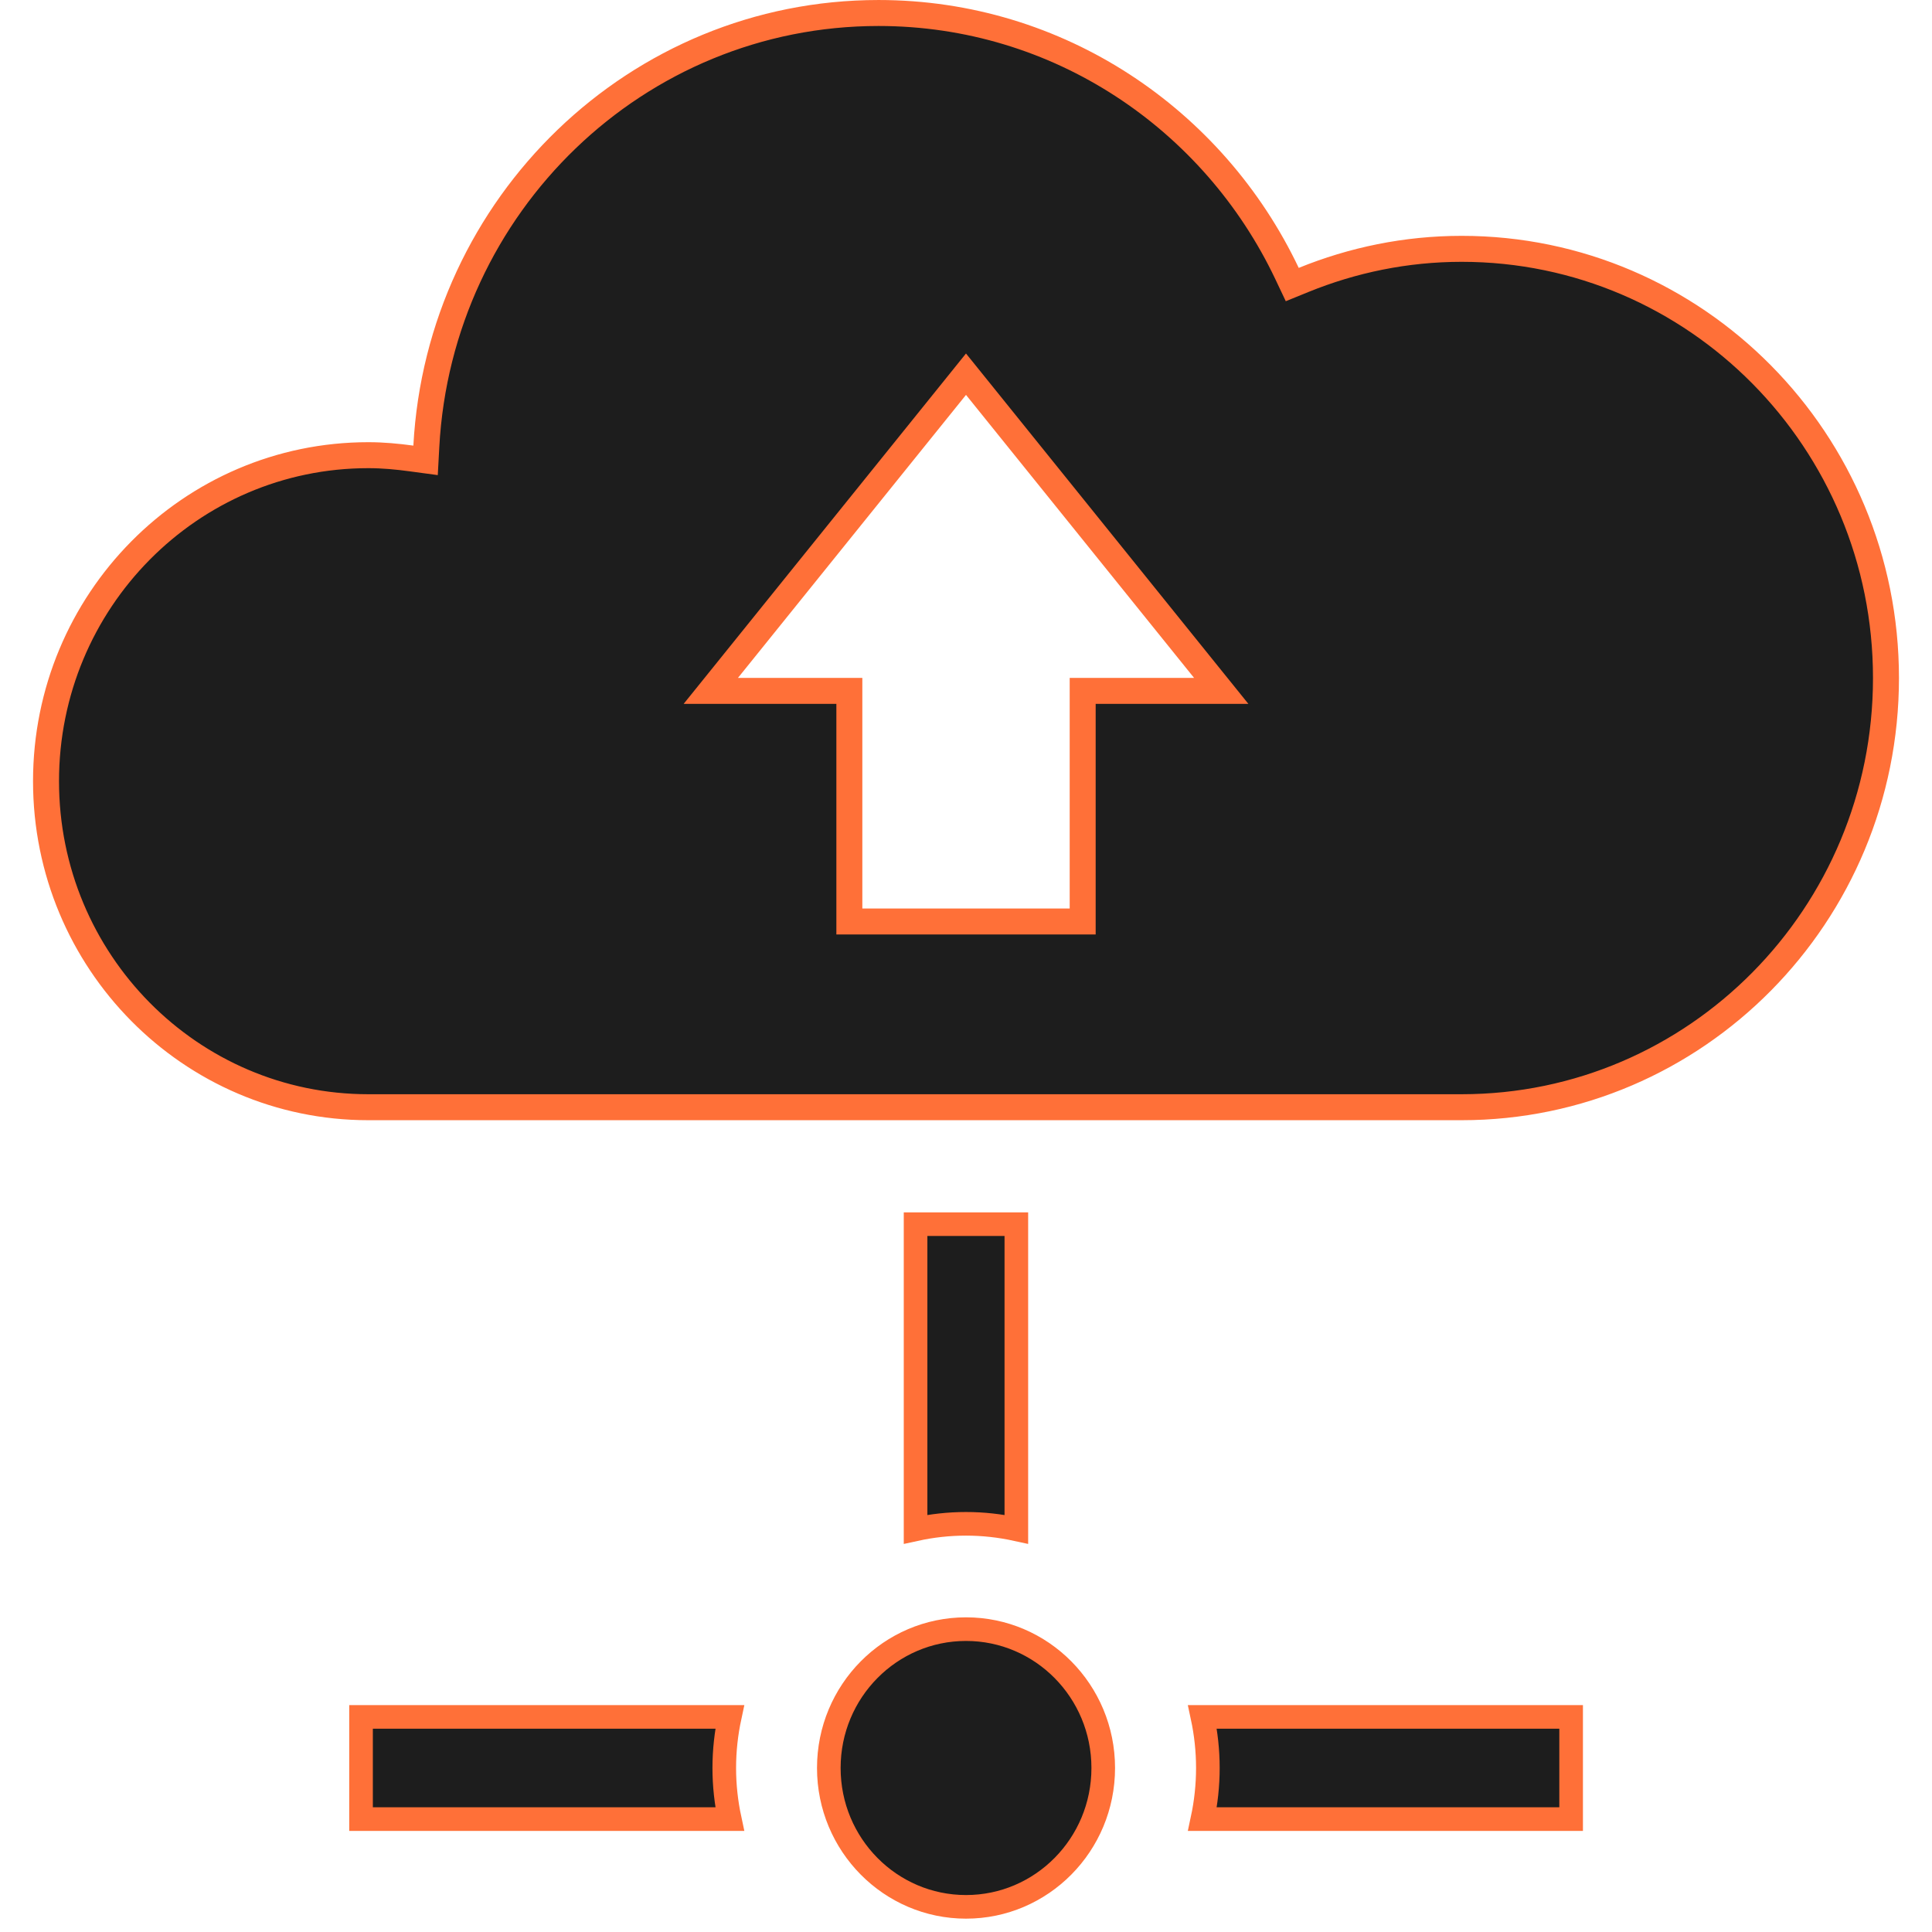 <svg width="80" height="80" viewBox="0 0 113 117" fill="none" xmlns="http://www.w3.org/2000/svg">
<path d="M48.192 107.067C48.192 102.415 51.919 98.659 56.502 98.659C61.084 98.659 64.811 102.415 64.811 107.067C64.811 111.719 61.083 115.477 56.502 115.477C51.92 115.477 48.192 111.719 48.192 107.067Z" fill="#1D1D1D" stroke="#FF7038" stroke-width="1.43"/>
<path d="M53.446 92.612V74.135H59.549V92.612C58.562 92.397 57.541 92.281 56.497 92.281C55.452 92.281 54.432 92.397 53.446 92.612Z" fill="#1D1D1D" stroke="#FF7038" stroke-width="1.43"/>
<path d="M42.192 110.162H19.864V103.975H42.192C41.978 104.974 41.861 106.009 41.861 107.068C41.861 108.128 41.978 109.162 42.192 110.162Z" fill="#1D1D1D" stroke="#FF7038" stroke-width="1.43"/>
<path d="M93.146 110.162H70.818C71.032 109.162 71.147 108.128 71.147 107.068C71.147 106.009 71.032 104.975 70.818 103.975H93.146V110.162Z" fill="#1D1D1D" stroke="#FF7038" stroke-width="1.43"/>
<path d="M75.94 16.561L76.258 17.232L76.946 16.952C79.908 15.748 83.133 15.069 86.516 15.069C100.7 15.069 112.214 26.697 112.213 41.06C112.213 55.424 100.7 67.052 86.516 67.052H20.305C9.534 67.052 0.787 58.222 0.787 47.309C0.787 36.395 9.534 27.565 20.305 27.565C21.186 27.565 22.053 27.646 22.927 27.765L23.772 27.879L23.818 27.028C24.61 12.397 36.559 0.787 51.203 0.787C62.108 0.787 71.507 7.232 75.94 16.561ZM42.69 41.84H49.436V55.017V55.804H50.223H62.779H63.566V55.017V41.84H70.312H71.957L70.925 40.56L57.113 23.421L56.5 22.661L55.888 23.421L42.077 40.56L41.045 41.84H42.69Z" fill="#1D1D1D" stroke="#FF7038" stroke-width="1.573"/>
</svg>
